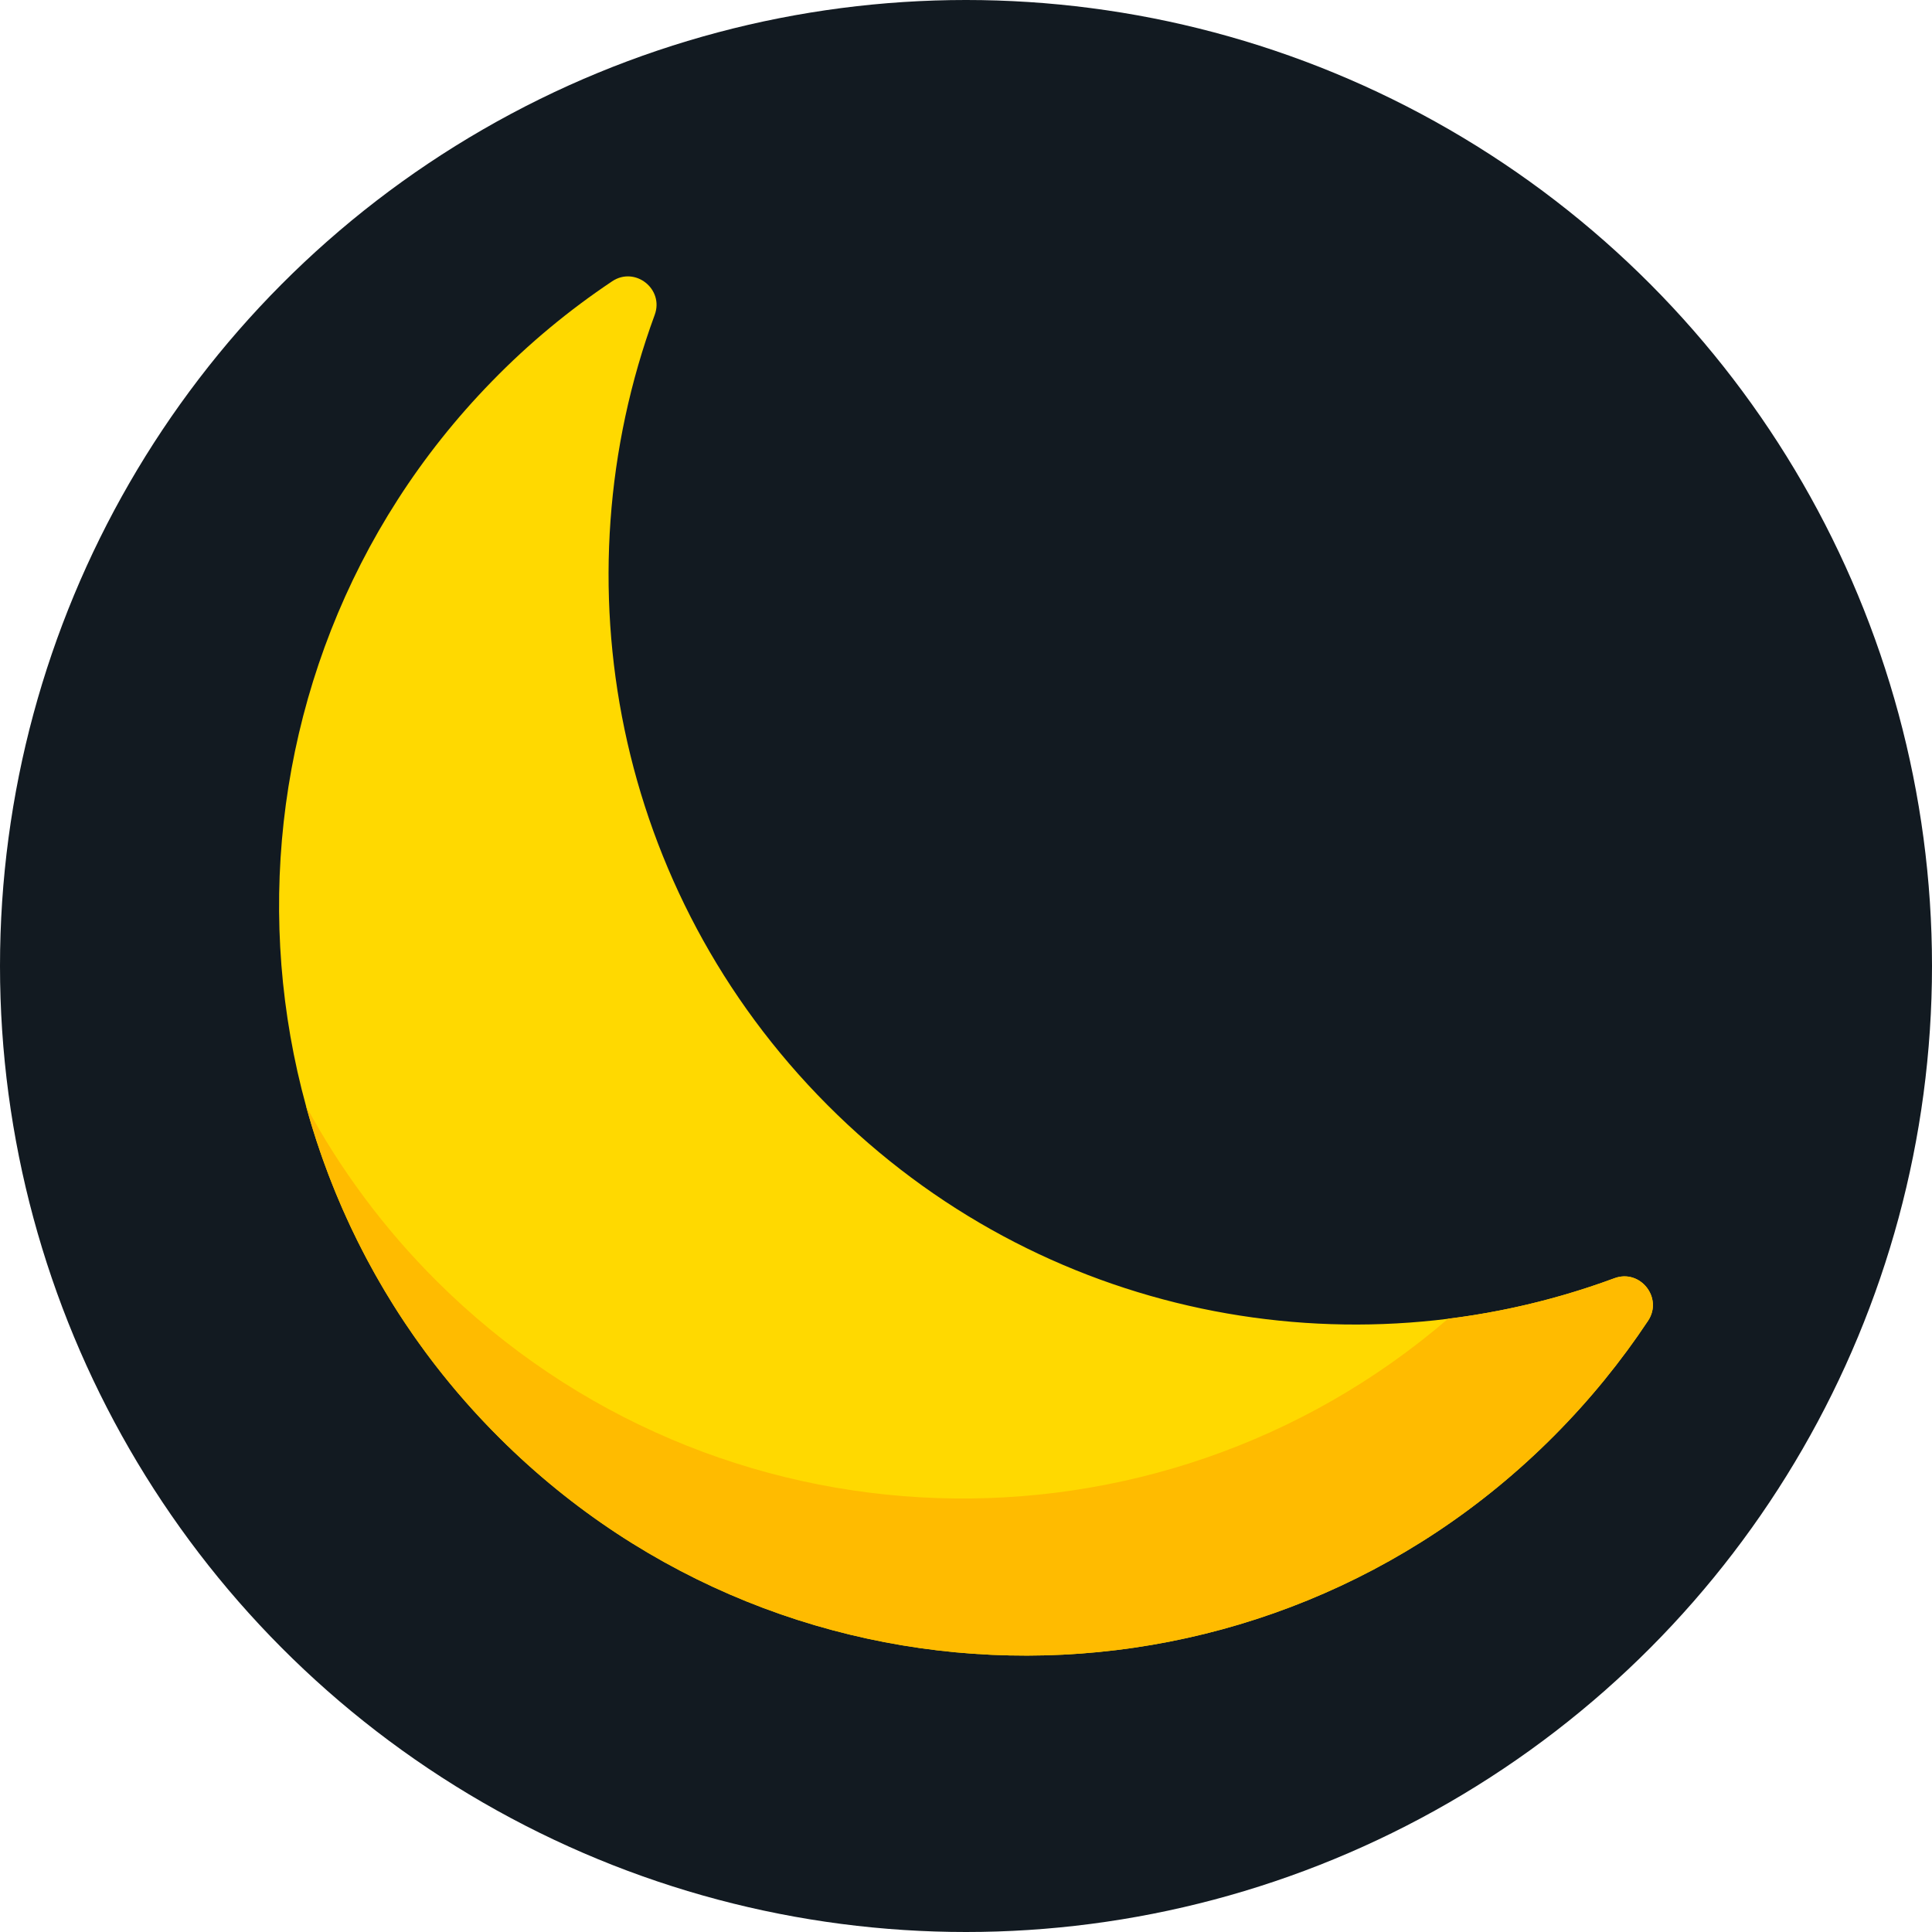 <svg width="18" height="18" viewBox="0 0 18 18" fill="none" xmlns="http://www.w3.org/2000/svg">
<circle cx="9" cy="9" r="9" fill="#121A21"/>
<path d="M7.708 10.294C5.725 8.304 5.189 5.411 6.1 2.933C6.188 2.692 5.916 2.478 5.703 2.621C5.305 2.887 4.928 3.198 4.581 3.555C1.91 6.295 1.945 10.7 4.656 13.399C7.375 16.107 11.767 16.1 14.477 13.379C14.811 13.044 15.103 12.684 15.355 12.305C15.496 12.091 15.281 11.82 15.041 11.909C12.572 12.823 9.691 12.285 7.708 10.294Z" fill="#FFD900"/>
<path d="M15.041 11.909C14.538 12.095 14.018 12.221 13.492 12.286C10.765 14.631 6.659 14.514 4.069 11.936C3.573 11.442 3.168 10.891 2.851 10.304C3.163 11.44 3.764 12.512 4.656 13.399C7.375 16.107 11.767 16.1 14.477 13.379C14.811 13.044 15.103 12.684 15.355 12.304C15.496 12.091 15.281 11.82 15.041 11.909Z" fill="#FFBB00"/>
</svg>
